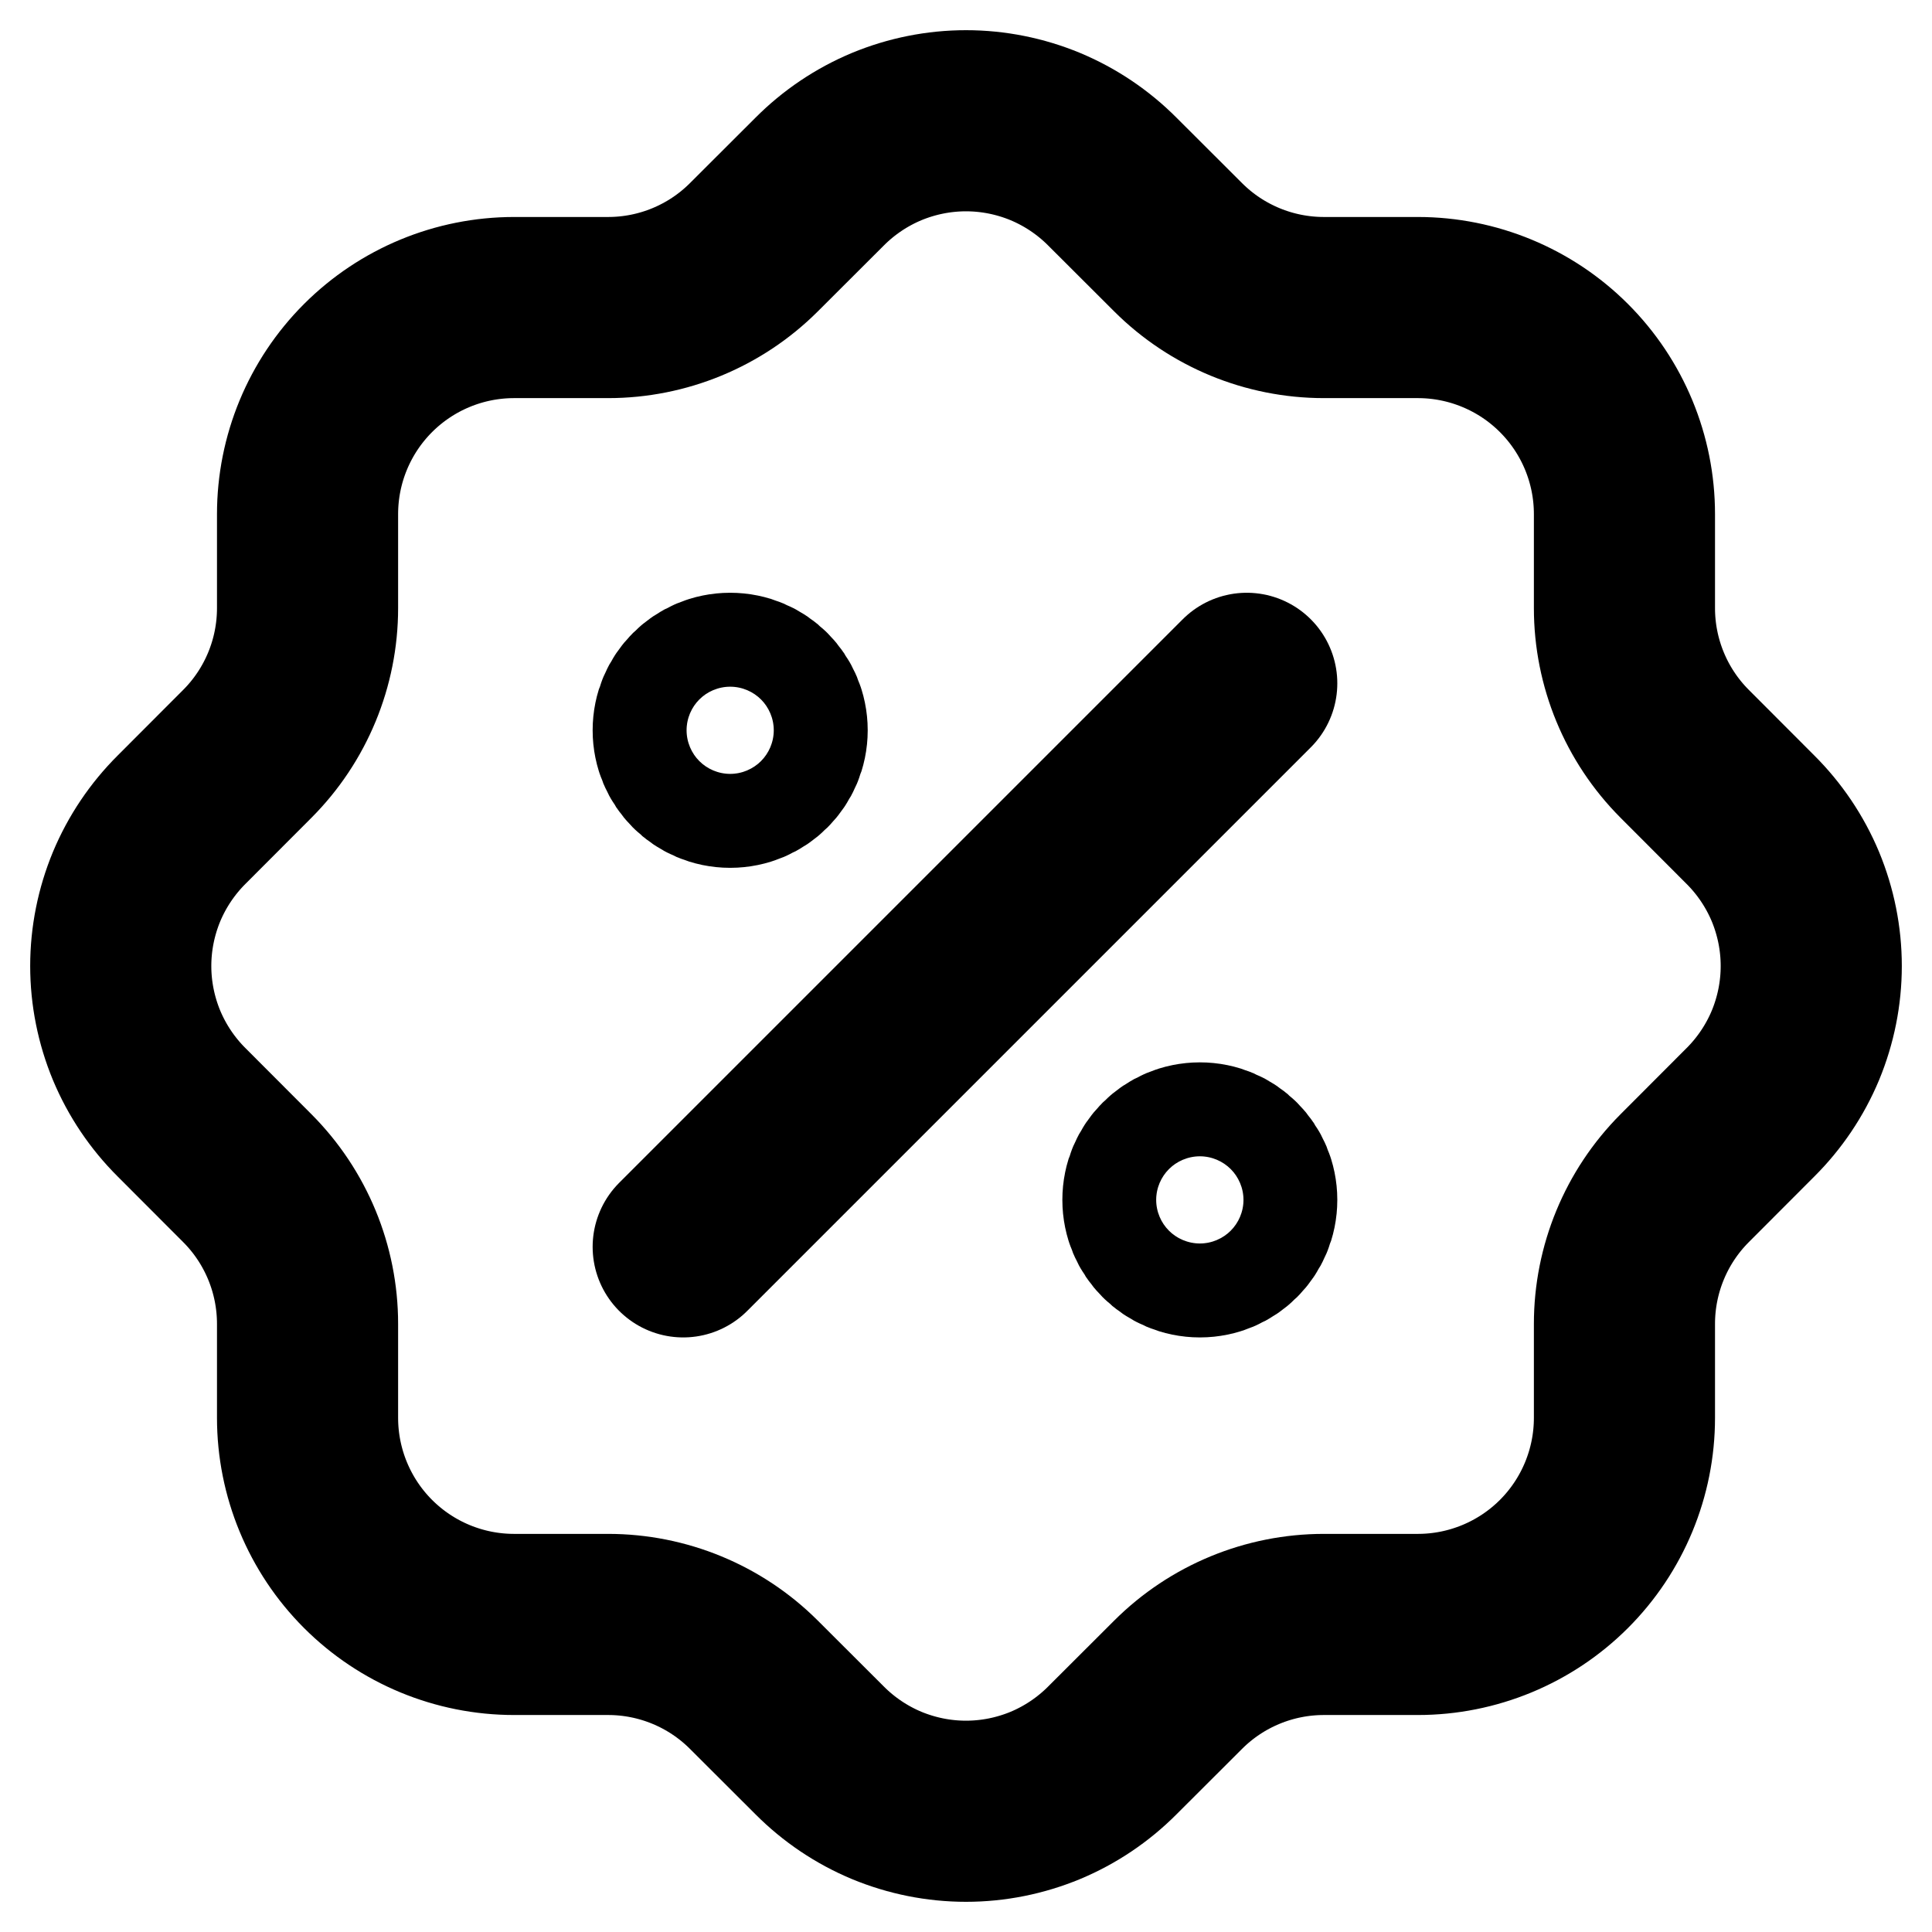 <svg width="16" height="16" viewBox="0 0 16 16" fill="none" xmlns="http://www.w3.org/2000/svg">
<g clip-path="url(#clip0_42_130)">
<path d="M5.658 10.326L10.325 5.659" stroke="black" stroke-width="1.5" stroke-linecap="round" stroke-linejoin="round"/>
<path d="M6.047 6.437C6.262 6.437 6.436 6.262 6.436 6.048C6.436 5.833 6.262 5.659 6.047 5.659C5.832 5.659 5.658 5.833 5.658 6.048C5.658 6.262 5.832 6.437 6.047 6.437Z" stroke="black" stroke-width="1.5" stroke-linecap="round" stroke-linejoin="round"/>
<path d="M9.937 10.326C10.151 10.326 10.325 10.152 10.325 9.937C10.325 9.722 10.151 9.548 9.937 9.548C9.722 9.548 9.548 9.722 9.548 9.937C9.548 10.152 9.722 10.326 9.937 10.326Z" stroke="black" stroke-width="1.5" stroke-linecap="round" stroke-linejoin="round"/>
<path d="M2.547 4.258C2.547 3.804 2.727 3.369 3.048 3.048C3.369 2.727 3.804 2.547 4.258 2.547H5.036C5.488 2.547 5.922 2.368 6.242 2.049L6.787 1.505C6.946 1.345 7.135 1.218 7.343 1.131C7.551 1.045 7.774 1 8 1C8.226 1 8.449 1.045 8.657 1.131C8.865 1.218 9.054 1.345 9.213 1.505L9.758 2.049C10.078 2.368 10.512 2.547 10.964 2.547H11.742C12.195 2.547 12.631 2.727 12.952 3.048C13.273 3.369 13.453 3.804 13.453 4.258V5.036C13.453 5.488 13.632 5.922 13.951 6.242L14.495 6.787C14.655 6.946 14.782 7.135 14.869 7.343C14.955 7.551 15 7.774 15 8C15 8.226 14.955 8.449 14.869 8.657C14.782 8.865 14.655 9.054 14.495 9.213L13.951 9.758C13.632 10.078 13.453 10.512 13.453 10.964V11.742C13.453 12.195 13.273 12.631 12.952 12.952C12.631 13.273 12.195 13.453 11.742 13.453H10.964C10.512 13.453 10.078 13.632 9.758 13.951L9.213 14.495C9.054 14.655 8.865 14.782 8.657 14.869C8.449 14.955 8.226 15 8 15C7.774 15 7.551 14.955 7.343 14.869C7.135 14.782 6.946 14.655 6.787 14.495L6.242 13.951C5.922 13.632 5.488 13.453 5.036 13.453H4.258C3.804 13.453 3.369 13.273 3.048 12.952C2.727 12.631 2.547 12.195 2.547 11.742V10.964C2.547 10.512 2.368 10.078 2.049 9.758L1.505 9.213C1.345 9.054 1.218 8.865 1.131 8.657C1.045 8.449 1 8.226 1 8C1 7.774 1.045 7.551 1.131 7.343C1.218 7.135 1.345 6.946 1.505 6.787L2.049 6.242C2.368 5.922 2.547 5.488 2.547 5.036V4.258" stroke="black" stroke-width="1.5" stroke-linecap="round" stroke-linejoin="round"/>
</g>
<defs>
<clipPath id="clip0_42_130">
<rect width="16" height="16" fill="white"/>
</clipPath>
</defs>
</svg>
